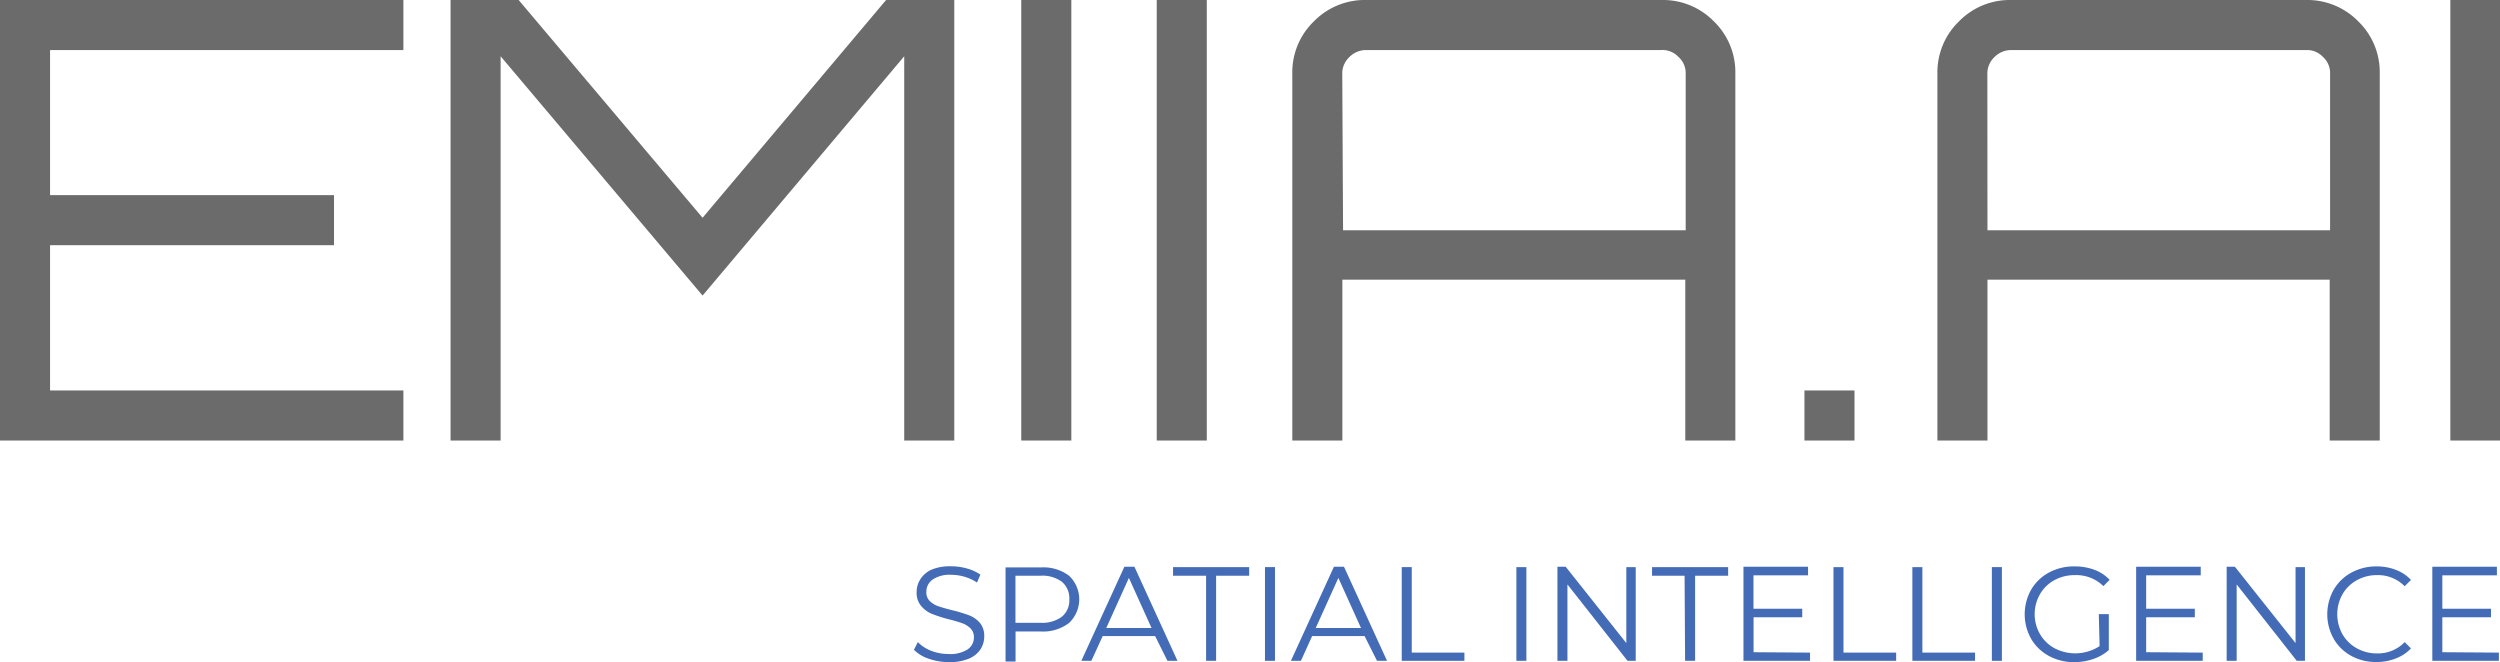 <svg id="eng" xmlns="http://www.w3.org/2000/svg" width="249.69" height="66.12" viewBox="0 0 249.69 66.12">
  <title>logo eng</title>
  <path d="M40.29,0V5H5V19.49H33.36v5H5V39H40.29v5H0V0ZM70.17,21.75,88.5,0h6.81V44h-5V5.62L70.17,29.52,50,5.62V44H45V0h6.8ZM102,44V0h5V44Zm13.53,0V0h5V44Zm21-44h29.43a7.11,7.11,0,0,1,5.22,2.14,7.06,7.06,0,0,1,2.14,5.19V44h-5V27.93H134.07V44h-5V7.33a7.06,7.06,0,0,1,2.15-5.19A7.1,7.1,0,0,1,136.46,0Zm-2.39,23h34.22V7.33a2.15,2.15,0,0,0-.73-1.65A2.17,2.17,0,0,0,165.89,5H136.46a2.35,2.35,0,0,0-1.72.73,2.23,2.23,0,0,0-.68,1.65Zm51.08,16v5h-5V39ZM200.89,0h29.43a7.11,7.11,0,0,1,5.22,2.14,7.06,7.06,0,0,1,2.14,5.19V44h-5V27.93H198.5V44h-5V7.33a7.06,7.06,0,0,1,2.15-5.19A7.11,7.11,0,0,1,200.89,0ZM198.5,23h34.22V7.33A2.15,2.15,0,0,0,232,5.68,2.16,2.16,0,0,0,230.33,5H200.89a2.35,2.35,0,0,0-1.72.73,2.23,2.23,0,0,0-.68,1.65Zm46.23,21V0h5V44Z" transform="translate(0 0)" style="fill: #6b6b6b"/>
  <g>
    <path d="M92.76,65.79a3.69,3.69,0,0,1-1.48-.89l.39-.77A3.72,3.72,0,0,0,93,65a4.94,4.94,0,0,0,1.75.32,3.2,3.2,0,0,0,1.89-.46,1.43,1.43,0,0,0,.63-1.2,1.2,1.2,0,0,0-.34-.9,2.32,2.32,0,0,0-.84-.52,13.61,13.61,0,0,0-1.38-.4A14.36,14.36,0,0,1,93,61.28,2.77,2.77,0,0,1,92,60.52a2,2,0,0,1-.45-1.38,2.34,2.34,0,0,1,.38-1.3A2.57,2.57,0,0,1,93,56.91,4.73,4.73,0,0,1,95,56.56a5.71,5.71,0,0,1,1.58.22,4.52,4.52,0,0,1,1.34.61l-.34.79a4.62,4.62,0,0,0-1.26-.58A4.71,4.71,0,0,0,95,57.41a3,3,0,0,0-1.86.48,1.48,1.48,0,0,0-.62,1.23,1.22,1.22,0,0,0,.34.91,2.24,2.24,0,0,0,.86.52q.52.18,1.39.4a14.23,14.23,0,0,1,1.67.5,2.75,2.75,0,0,1,1.08.75,2,2,0,0,1,.44,1.36,2.31,2.31,0,0,1-.38,1.3,2.58,2.58,0,0,1-1.17.93,4.91,4.91,0,0,1-1.95.34A6,6,0,0,1,92.76,65.79Z" transform="translate(0 0)" style="fill: #446bb6"/>
    <path d="M106.77,57.5a3.24,3.24,0,0,1,0,4.72,4.27,4.27,0,0,1-2.82.85h-2.52v3h-1v-9.4H104A4.25,4.25,0,0,1,106.77,57.5Zm-.71,4.09a2.11,2.11,0,0,0,.74-1.73,2.15,2.15,0,0,0-.74-1.75,3.27,3.27,0,0,0-2.14-.61h-2.5v4.7h2.5A3.27,3.27,0,0,0,106.06,61.59Z" transform="translate(0 0)" style="fill: #446bb6"/>
    <path d="M115.37,63.53h-5.24L109,66h-1l4.3-9.4h1l4.3,9.4h-1Zm-.36-.81-2.26-5-2.26,5Z" transform="translate(0 0)" style="fill: #446bb6"/>
    <path d="M120.46,57.5h-3.3v-.86h7.6v.86h-3.3V66h-1Z" transform="translate(0 0)" style="fill: #446bb6"/>
    <path d="M126.34,56.64h1V66h-1Z" transform="translate(0 0)" style="fill: #446bb6"/>
    <path d="M136.29,63.53h-5.24L129.93,66h-1l4.3-9.4h1l4.3,9.4h-1Zm-.36-.81-2.26-5-2.26,5Z" transform="translate(0 0)" style="fill: #446bb6"/>
    <path d="M140,56.64h1v8.54h5.26V66H140Z" transform="translate(0 0)" style="fill: #446bb6"/>
    <path d="M151.45,56.64h1V66h-1Z" transform="translate(0 0)" style="fill: #446bb6"/>
    <path d="M163.37,56.64V66h-.82l-6-7.63V66h-1v-9.4h.82l6.06,7.63V56.64Z" transform="translate(0 0)" style="fill: #446bb6"/>
    <path d="M168.25,57.5H165v-.86h7.6v.86h-3.3V66h-1Z" transform="translate(0 0)" style="fill: #446bb6"/>
    <path d="M180.78,65.18V66h-6.65v-9.4h6.45v.86h-5.45v3.34H180v.85h-4.86v3.49Z" transform="translate(0 0)" style="fill: #446bb6"/>
    <path d="M183.12,56.64h1v8.54h5.26V66h-6.26Z" transform="translate(0 0)" style="fill: #446bb6"/>
    <path d="M191,56.64h1v8.54h5.26V66H191Z" transform="translate(0 0)" style="fill: #446bb6"/>
    <path d="M198.94,56.64h1V66h-1Z" transform="translate(0 0)" style="fill: #446bb6"/>
    <path d="M209.62,61.34h1v3.59a4.6,4.6,0,0,1-1.56.89,5.78,5.78,0,0,1-1.89.31,5.19,5.19,0,0,1-2.54-.62,4.56,4.56,0,0,1-1.77-1.71,5,5,0,0,1,0-4.9,4.56,4.56,0,0,1,1.77-1.71,5.22,5.22,0,0,1,2.55-.62,5.5,5.5,0,0,1,2,.34,3.92,3.92,0,0,1,1.52,1l-.62.63a3.86,3.86,0,0,0-2.83-1.1,4.22,4.22,0,0,0-2.06.5,3.7,3.7,0,0,0-1.44,1.4,4,4,0,0,0,0,4,3.78,3.78,0,0,0,1.44,1.4,4.46,4.46,0,0,0,4.51-.21Z" transform="translate(0 0)" style="fill: #446bb6"/>
    <path d="M220,65.18V66h-6.65v-9.4h6.45v.86h-5.45v3.34h4.86v.85h-4.86v3.49Z" transform="translate(0 0)" style="fill: #446bb6"/>
    <path d="M230.21,56.64V66h-.82l-6-7.63V66h-1v-9.4h.82l6.06,7.63V56.64Z" transform="translate(0 0)" style="fill: #446bb6"/>
    <path d="M234.84,65.51a4.53,4.53,0,0,1-1.76-1.71,5,5,0,0,1,0-4.9,4.52,4.52,0,0,1,1.77-1.71,5.16,5.16,0,0,1,2.52-.62,5.24,5.24,0,0,1,1.93.35,4,4,0,0,1,1.5,1l-.63.63a3.75,3.75,0,0,0-2.78-1.11,4.09,4.09,0,0,0-2,.51,3.73,3.73,0,0,0-1.43,1.4,4.08,4.08,0,0,0,0,4,3.72,3.72,0,0,0,1.43,1.4,4.08,4.08,0,0,0,2,.51,3.69,3.69,0,0,0,2.78-1.13l.63.63a4.05,4.05,0,0,1-1.51,1,5.19,5.19,0,0,1-1.94.36A5.13,5.13,0,0,1,234.84,65.51Z" transform="translate(0 0)" style="fill: #446bb6"/>
    <path d="M249.58,65.18V66h-6.65v-9.4h6.45v.86h-5.45v3.34h4.86v.85h-4.86v3.49Z" transform="translate(0 0)" style="fill: #446bb6"/>
  </g>
</svg>
